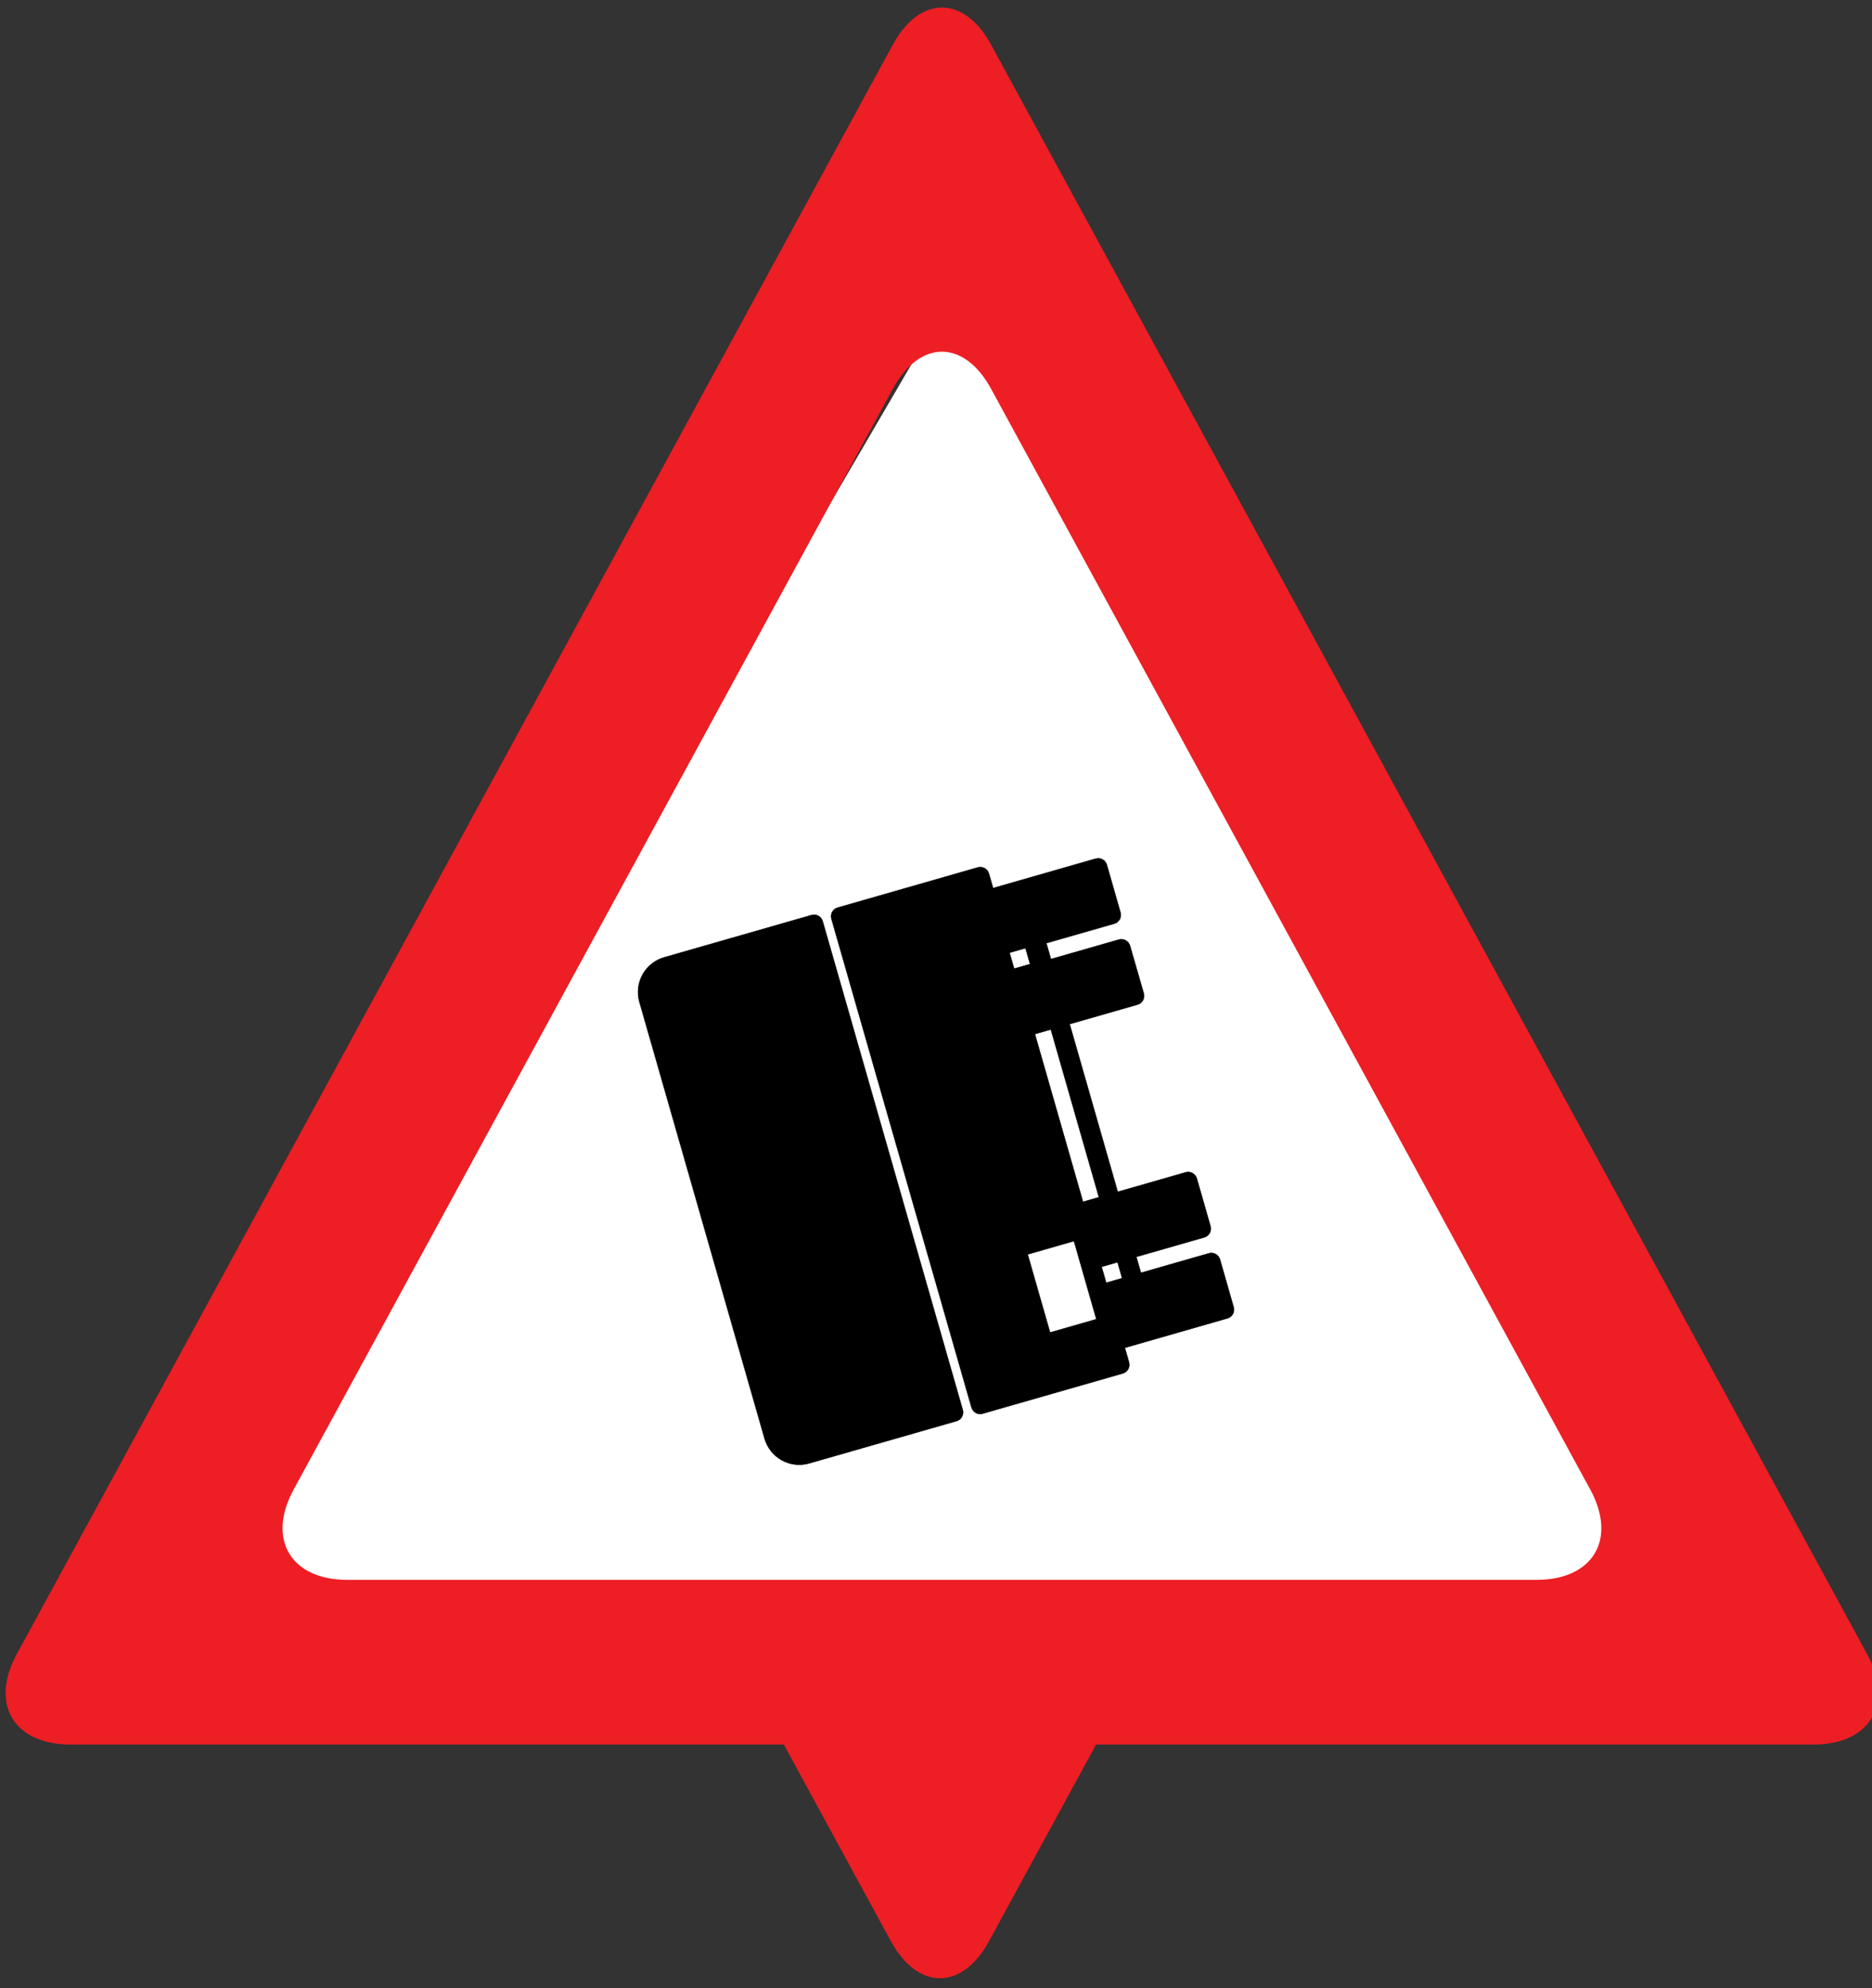 <?xml version="1.0" encoding="UTF-8" standalone="no"?>
<!-- Created with Inkscape (http://www.inkscape.org/) -->

<svg
   xmlns:ns2="http://ns.adobe.com/AdobeIllustrator/10.0/"
   xmlns:dc="http://purl.org/dc/elements/1.1/"
   xmlns:cc="http://creativecommons.org/ns#"
   xmlns:rdf="http://www.w3.org/1999/02/22-rdf-syntax-ns#"
   xmlns:svg="http://www.w3.org/2000/svg"
   xmlns="http://www.w3.org/2000/svg"
   xmlns:sodipodi="http://sodipodi.sourceforge.net/DTD/sodipodi-0.dtd"
   xmlns:inkscape="http://www.inkscape.org/namespaces/inkscape"
   width="25.4mm"
   height="26.967mm"
   viewBox="0 0 90 95.553"
   id="svg7148"
   version="1.1"
   inkscape:version="0.92.1 r"
   sodipodi:docname="accident_lorry.svg"
   inkscape:export-filename="/home/brunofernandes/it-git-repos/it2s-android/icsi_demonstrator/app/src/main/res/drawable-ldpi/accident_lorry.png"
   inkscape:export-xdpi="119.70931"
   inkscape:export-ydpi="119.70931">
  <rect x="0" y="0" width="90" height="95.553" fill="#333333" stroke="none"/>
  <defs
     id="defs7150">
    <clipPath
       clipPathUnits="userSpaceOnUse"
       id="clipPath4656">
      <rect
         style="fill:#ffffff;stroke-width:0.586"
         id="rect4658"
         width="19.145"
         height="20.231"
         x="630.819"
         y="-1130.81"
         transform="scale(1,-1)" />
    </clipPath>
    <clipPath
       clipPathUnits="userSpaceOnUse"
       id="clipPath4656-7">
      <rect
         style="fill:#ffffff;stroke-width:0.586"
         id="rect4658-5"
         width="19.145"
         height="20.231"
         x="630.819"
         y="-1130.81"
         transform="scale(1,-1)" />
    </clipPath>
  </defs>
  <sodipodi:namedview
     id="base"
     pagecolor="#ffffff"
     bordercolor="#666666"
     borderopacity="1.0"
     inkscape:pageopacity="0.0"
     inkscape:pageshadow="2"
     inkscape:zoom="2.8284271"
     inkscape:cx="133.09692"
     inkscape:cy="-4.2112437"
     inkscape:document-units="px"
     inkscape:current-layer="layer1"
     showgrid="false"
     fit-margin-top="0"
     fit-margin-left="0"
     fit-margin-right="0"
     fit-margin-bottom="0"
     inkscape:window-width="1680"
     inkscape:window-height="1021"
     inkscape:window-x="0"
     inkscape:window-y="0"
     inkscape:window-maximized="1" />
  <g
     inkscape:label="Layer 1"
     inkscape:groupmode="layer"
     id="layer1"
     transform="translate(-81.551,-264.161)">
    <g
       id="g4594">
      <g
         id="g4837"
         transform="translate(-208.212,-9.889)">
        <g
           inkscape:export-ydpi="159.61241"
           inkscape:export-xdpi="159.61241"
           inkscape:export-filename="/home/brunofernandes/it-git-repos/it2s-android/icsi_demonstrator/app/src/main/res/drawable-mdpi/road_works.png"
           transform="matrix(1.221,0,0,1.221,-483.127,-763.827)"
           id="g5393-7-9">
          <g
             transform="translate(165.609,-62.283)"
             id="g5273-1-2-2">
            <g
               id="g5270-0-7-2">
              <polyline
                 style="fill:#ffffff;fill-opacity:1"
                 ns2:knockout="Off"
                 points="21.883,173.875 108.918,23.168 195.953,173.875 21.883,173.875 "
                 id="polyline9-2-9-2-5-4-0-8-4-4-8"
                 transform="matrix(0.373,0,0,0.369,466.115,912.162)" />
            </g>
            <g
               transform="translate(-135.846,-204.525)"
               id="g5240-3-1-9">
              <g
                 id="g5571-8-9-9-7-7"
                 transform="translate(131.161,130.982)">
                <g
                   id="g5664-1-5-9-36"
                   transform="translate(3.214)">
                  <g
                     id="g4971-4-2-6-1-2-1"
                     transform="translate(-95.277,60.701)">
                    <g
                       transform="translate(7.461,173.138)"
                       id="g8312-0-7-7-2-3-2-2">
                      <g
                         transform="translate(-21.74,-189.635)"
                         id="g7499-3-7-5-9-0-8-4-9">
                        <g
                           id="g7646-4-6-1-1-0-3-3">
                          <g
                             transform="translate(-79.77,-0.923)"
                             id="g5864-5-2-7-5-1-9-4-6-19">
                            <path
                               inkscape:connector-curvature="0"
                               id="path248-3-3-5-1-5-8-0-6-5-4"
                               style="fill:#ed1e24;fill-opacity:1;fill-rule:nonzero;stroke:none"
                               d="m 693.338,957.877 c 1.064,-1.956 2.808,-1.956 3.874,0 l 23.59,43.32 c 1.065,1.956 0.114,3.556 -2.114,3.556 h -46.828 c -2.226,0 -3.178,-1.6 -2.112,-3.556 z m 3.874,-13.547 c -1.066,-1.955 -2.81,-1.955 -3.874,0 l -34.494,63.349 c -1.066,1.955 -0.116,3.556 2.111,3.556 h 68.639 c 2.226,0 3.176,-1.601 2.111,-3.556 l -34.494,-63.349" />
                            <path
                               inkscape:connector-curvature="0"
                               id="path250-9-0-7-6-9-0-4-2-7-78"
                               style="fill:none;fill-opacity:1;fill-rule:nonzero;stroke:none"
                               d="m 695.274,954.32 -27.462,50.432 h 54.926 l -27.464,-50.432" />
                          </g>
                        </g>
                      </g>
                    </g>
                  </g>
                </g>
              </g>
            </g>
          </g>
        </g>
        <g
           id="g5240-3-1-7-4"
           transform="matrix(1.221,0,0,-1.221,-446.882,1733.138)"
           clip-path="url(#clipPath4656-7)">
          <g
             transform="translate(131.161,130.982)"
             id="g5571-8-9-9-7-5-5">
            <g
               transform="translate(3.214)"
               id="g5664-1-5-9-3-0">
              <g
                 transform="translate(-95.277,60.701)"
                 id="g4971-4-2-6-1-2-5-3">
                <g
                   id="g8312-0-7-7-2-3-2-6-6"
                   transform="translate(7.461,173.138)">
                  <g
                     id="g7499-3-7-5-9-0-8-4-2-1"
                     transform="translate(-21.74,-189.635)">
                    <g
                       id="g7646-4-6-1-1-0-3-9-0">
                      <g
                         id="g5864-5-2-7-5-1-9-4-6-1-6"
                         transform="translate(-79.77,-0.923)">
                        <path
                           d="m 693.338,957.877 c 1.064,-1.956 2.808,-1.956 3.874,0 l 23.59,43.32 c 1.065,1.956 0.114,3.556 -2.114,3.556 h -46.828 c -2.226,0 -3.178,-1.6 -2.112,-3.556 z m 3.874,-13.547 c -1.066,-1.955 -2.81,-1.955 -3.874,0 l -34.494,63.349 c -1.066,1.955 -0.116,3.556 2.111,3.556 h 68.639 c 2.226,0 3.176,-1.601 2.111,-3.556 l -34.494,-63.349"
                           style="fill:#ed1e24;fill-opacity:1;fill-rule:nonzero;stroke:none"
                           id="path248-3-3-5-1-5-8-0-6-5-2-3"
                           inkscape:connector-curvature="0" />
                        <path
                           d="m 695.274,954.32 -27.462,50.432 h 54.926 l -27.464,-50.432"
                           style="fill:none;fill-opacity:1;fill-rule:nonzero;stroke:none"
                           id="path250-9-0-7-6-9-0-4-2-7-7-2"
                           inkscape:connector-curvature="0" />
                      </g>
                    </g>
                  </g>
                </g>
              </g>
            </g>
          </g>
        </g>
      </g>
      <path
         inkscape:connector-curvature="0"
         id="path4471"
         style="fill:#000000;fill-opacity:1;fill-rule:evenodd;stroke:#000000;stroke-width:0.018;stroke-linecap:butt;stroke-linejoin:bevel;stroke-miterlimit:22.926;stroke-dasharray:none;stroke-opacity:1"
         d="m 135.88,309.615 c -0.032,-0.11 -0.106,-0.204 -0.207,-0.259 -0.1,-0.056 -0.219,-0.07 -0.33,-0.038 l -3.266,0.936 -0.219,-0.764 3.266,-0.936 c 0.11,-0.032 0.204,-0.106 0.26,-0.206 0.056,-0.101 0.069,-0.219 0.038,-0.33 l -0.657,-2.293 c -0.032,-0.11 -0.106,-0.204 -0.207,-0.26 -0.1,-0.055 -0.219,-0.069 -0.329,-0.037 l -4.933,1.415 -0.199,-0.695 c -0.032,-0.111 -0.106,-0.204 -0.207,-0.26 -0.101,-0.056 -0.219,-0.069 -0.33,-0.038 l -6.74,1.933 c -0.11,0.032 -0.204,0.106 -0.259,0.206 -0.056,0.101 -0.07,0.219 -0.038,0.33 l 6.734,23.485 c 0.032,0.111 0.106,0.204 0.207,0.26 0.1,0.057 0.219,0.07 0.329,0.038 l 6.74,-1.933 c 0.111,-0.032 0.204,-0.106 0.26,-0.207 0.056,-0.1 0.07,-0.219 0.038,-0.33 l -0.199,-0.695 4.933,-1.415 c 0.11,-0.032 0.204,-0.106 0.26,-0.206 0.056,-0.101 0.069,-0.219 0.038,-0.33 l -0.657,-2.293 c -0.032,-0.11 -0.106,-0.204 -0.207,-0.26 -0.1,-0.056 -0.219,-0.069 -0.329,-0.037 l -3.266,0.936 -0.219,-0.765 3.266,-0.936 c 0.11,-0.032 0.204,-0.106 0.26,-0.207 0.056,-0.101 0.069,-0.219 0.038,-0.33 l -0.657,-2.292 c -0.032,-0.111 -0.106,-0.204 -0.207,-0.26 -0.1,-0.055 -0.219,-0.069 -0.33,-0.038 l -3.266,0.936 -2.311,-8.06 3.266,-0.936 c 0.11,-0.032 0.204,-0.106 0.259,-0.207 0.057,-0.1 0.069,-0.219 0.038,-0.33 z m -4.573,4.244 0.764,-0.219 2.311,8.06 -0.764,0.219 z m -10.739,-5.719 c 0.11,-0.032 0.229,-0.018 0.33,0.038 0.1,0.056 0.174,0.149 0.206,0.26 l 6.734,23.485 c 0.032,0.111 0.018,0.229 -0.037,0.329 -0.056,0.101 -0.15,0.175 -0.26,0.207 l -7.087,2.032 c -0.442,0.127 -0.917,0.073 -1.319,-0.15 -0.402,-0.223 -0.699,-0.597 -0.826,-1.039 l -6.017,-20.984 c -0.127,-0.442 -0.072,-0.917 0.15,-1.319 0.223,-0.403 0.597,-0.7 1.039,-0.827 z m 12.615,15.67 1.076,3.752 -2.223,0.638 -1.076,-3.752 z m 1.332,1.235 0.219,0.765 0.764,-0.219 -0.219,-0.765 z m -4.426,-15.095 0.219,0.764 0.764,-0.219 -0.219,-0.764 z" />
    </g>
  </g>
</svg>
